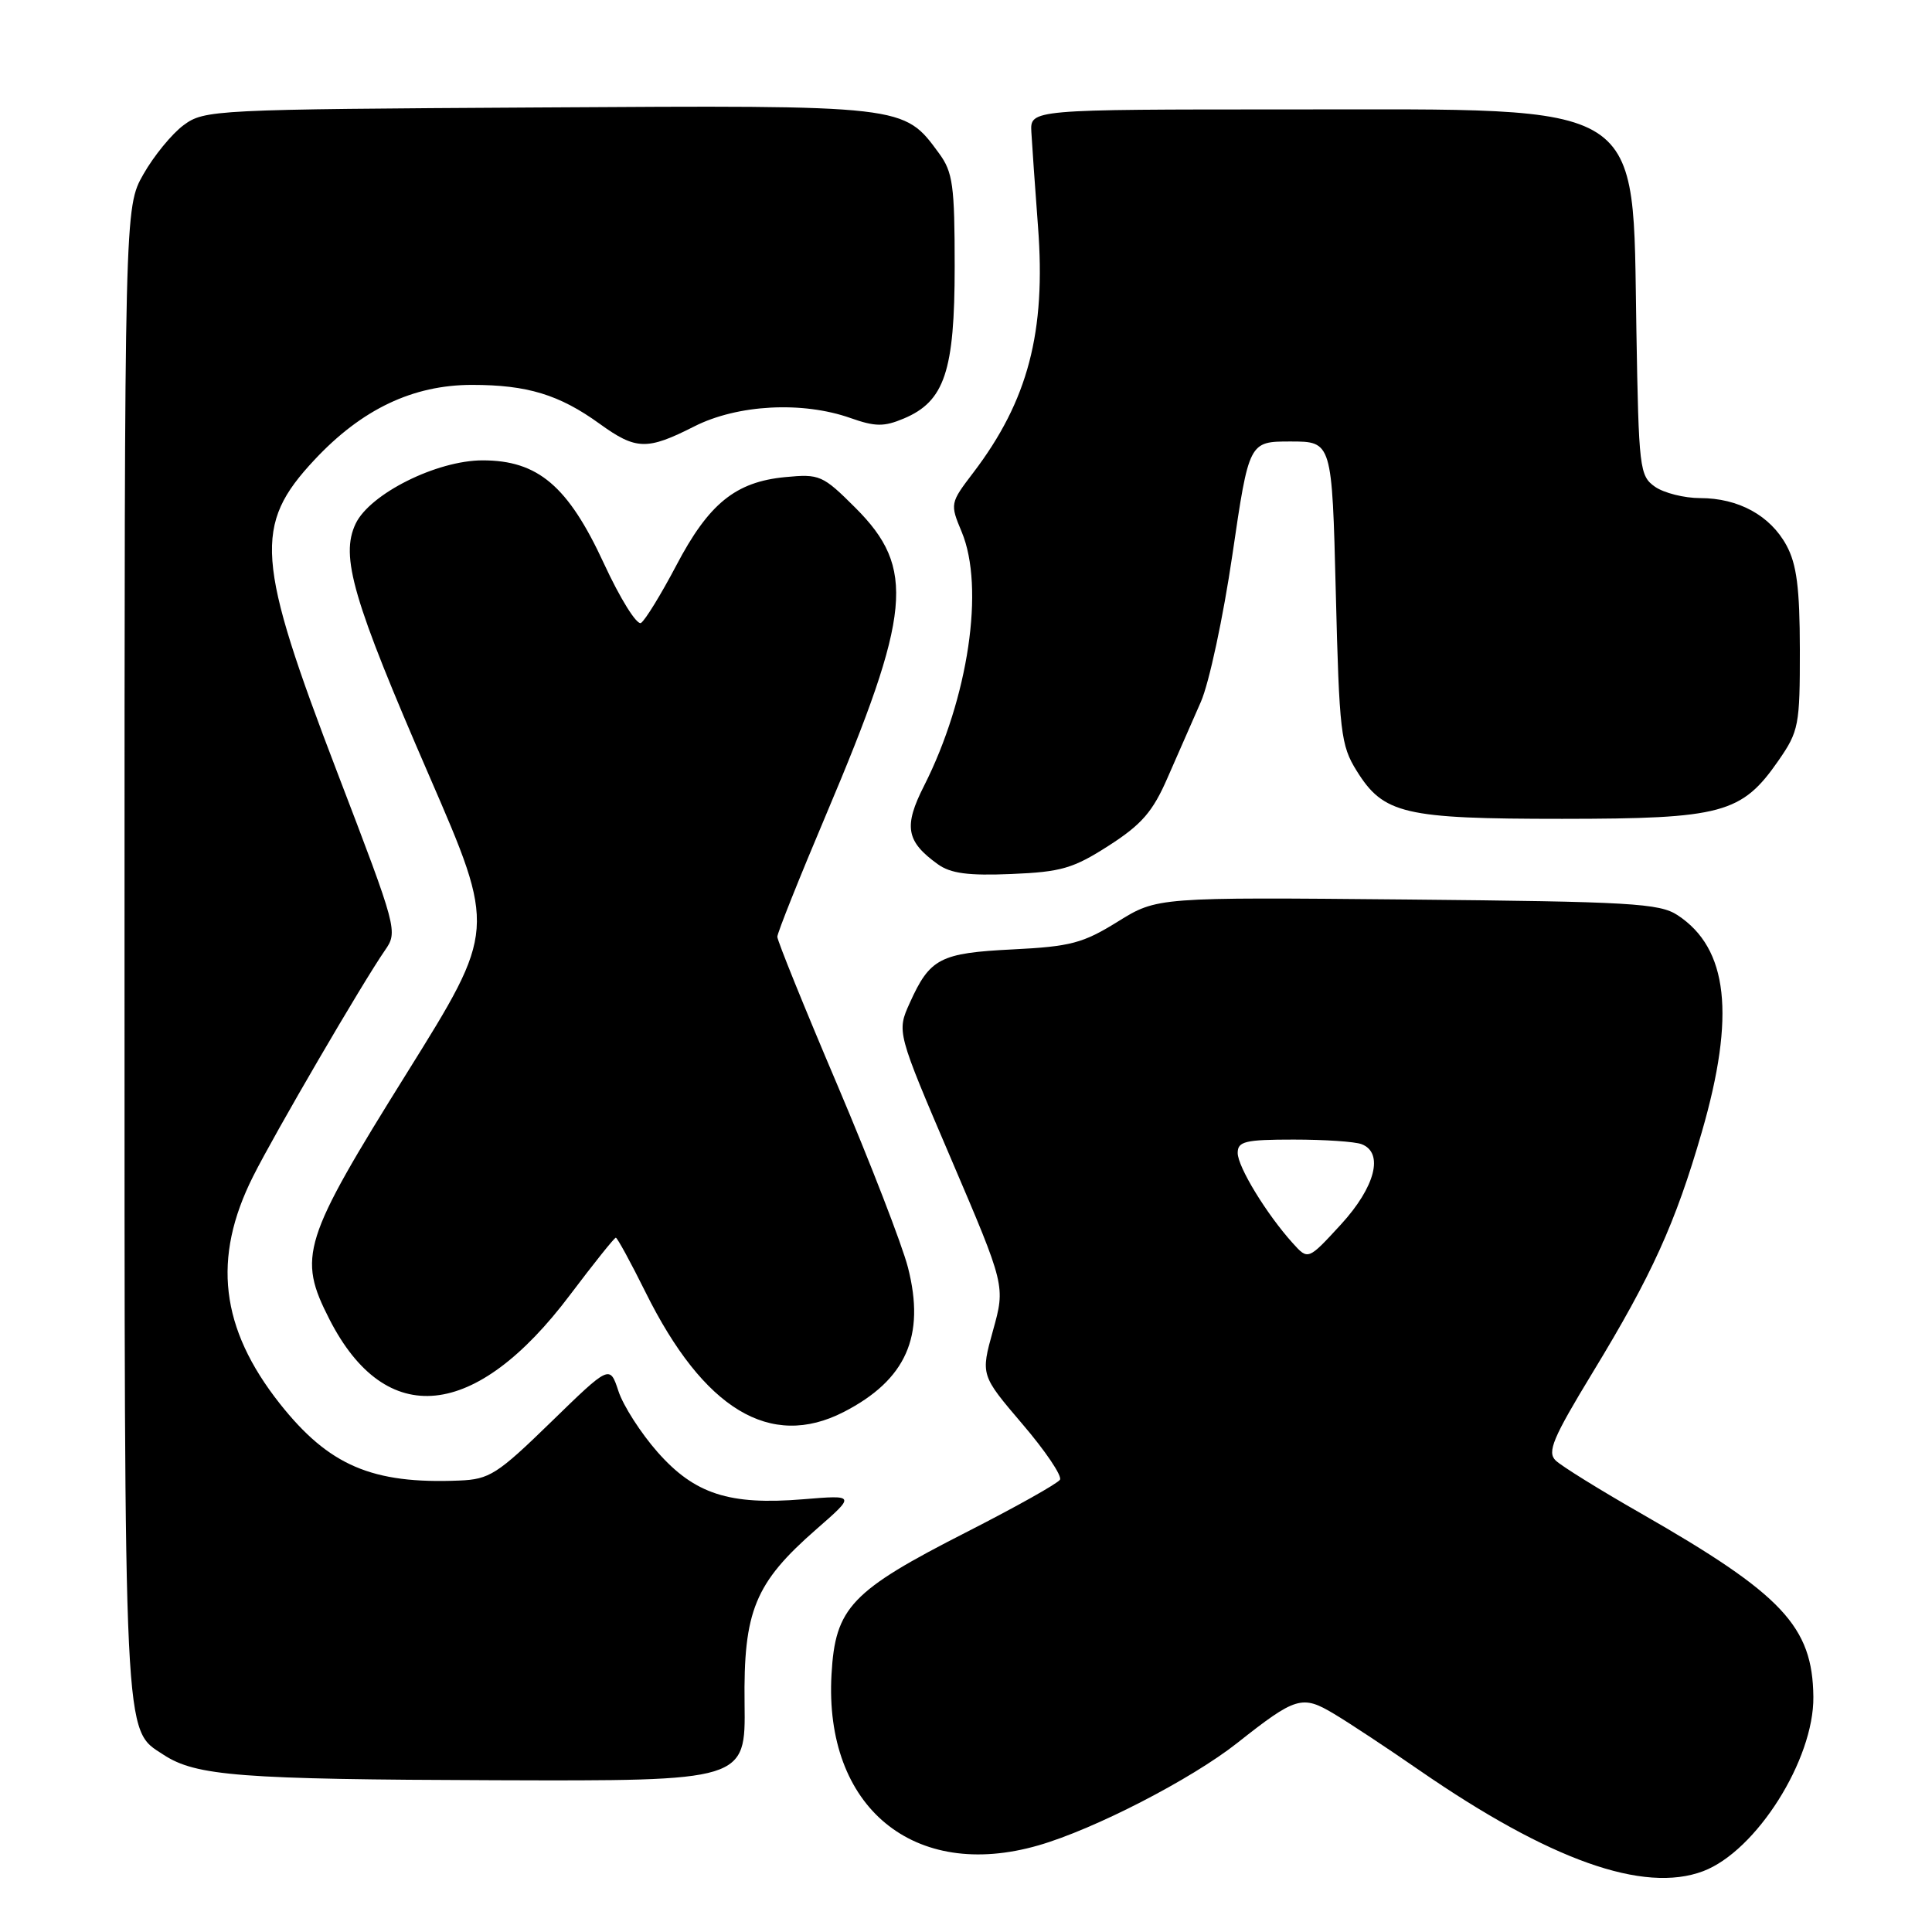 <?xml version="1.0" encoding="UTF-8" standalone="no"?>
<!DOCTYPE svg PUBLIC "-//W3C//DTD SVG 1.1//EN" "http://www.w3.org/Graphics/SVG/1.1/DTD/svg11.dtd" >
<svg xmlns="http://www.w3.org/2000/svg" xmlns:xlink="http://www.w3.org/1999/xlink" version="1.1" viewBox="0 0 256 256">
 <g >
 <path fill="currentColor"
d=" M 225.68 247.94 C 232.71 245.28 240.37 233.16 240.28 224.84 C 240.18 215.52 236.20 211.28 217.50 200.57 C 212.00 197.43 206.88 194.25 206.13 193.52 C 204.98 192.40 205.75 190.56 211.05 181.84 C 218.88 168.97 222.00 162.10 225.50 150.00 C 229.98 134.53 228.99 125.66 222.28 121.26 C 219.88 119.69 216.07 119.47 186.46 119.19 C 153.33 118.88 153.33 118.88 148.11 122.12 C 143.51 124.98 141.86 125.42 134.20 125.80 C 124.56 126.28 123.22 126.97 120.55 132.89 C 118.82 136.72 118.82 136.72 126.02 153.55 C 133.22 170.39 133.22 170.39 131.58 176.29 C 129.94 182.20 129.94 182.20 135.47 188.69 C 138.52 192.25 140.76 195.58 140.45 196.07 C 140.15 196.57 134.62 199.67 128.17 202.96 C 112.74 210.82 110.68 212.99 110.18 221.86 C 109.18 239.45 121.09 249.29 137.60 244.52 C 145.00 242.39 157.85 235.76 163.92 230.97 C 171.71 224.81 172.54 224.56 176.79 227.11 C 178.83 228.33 183.90 231.68 188.06 234.56 C 205.34 246.49 217.79 250.92 225.68 247.94 Z  M 98.66 225.75 C 98.50 213.46 100.02 209.76 108.15 202.65 C 113.37 198.09 113.37 198.09 106.43 198.66 C 96.63 199.47 92.03 197.97 87.12 192.40 C 84.91 189.89 82.58 186.26 81.95 184.34 C 80.80 180.85 80.80 180.85 73.01 188.43 C 65.90 195.35 64.86 196.02 60.86 196.18 C 49.30 196.66 43.58 194.20 37.07 185.98 C 29.19 176.00 28.09 166.72 33.53 155.89 C 36.41 150.14 48.05 130.20 50.99 125.95 C 52.74 123.44 52.66 123.16 44.73 102.45 C 33.89 74.16 33.56 69.60 41.67 60.93 C 47.94 54.22 54.72 51.00 62.55 51.00 C 69.86 51.00 74.11 52.29 79.45 56.15 C 84.28 59.64 85.73 59.68 92.00 56.50 C 97.72 53.60 106.31 53.14 112.69 55.39 C 115.97 56.55 117.14 56.56 119.75 55.46 C 125.16 53.19 126.50 49.19 126.50 35.32 C 126.50 24.58 126.26 22.81 124.43 20.32 C 119.72 13.90 120.10 13.94 71.32 14.24 C 28.30 14.49 27.07 14.55 24.32 16.59 C 22.77 17.74 20.38 20.66 19.00 23.09 C 16.50 27.50 16.50 27.50 16.50 126.00 C 16.50 232.08 16.35 229.04 21.66 232.51 C 25.97 235.33 31.76 235.78 65.65 235.89 C 98.79 236.00 98.79 236.00 98.66 225.75 Z  M 111.79 187.10 C 120.06 182.85 122.64 177.06 120.31 167.95 C 119.54 164.95 115.33 154.08 110.96 143.78 C 106.58 133.49 103.00 124.64 103.00 124.13 C 103.00 123.62 105.91 116.34 109.46 107.95 C 120.78 81.20 121.35 75.29 113.35 67.29 C 109.01 62.96 108.61 62.78 104.04 63.22 C 97.46 63.85 93.91 66.73 89.61 74.93 C 87.58 78.78 85.48 82.20 84.94 82.54 C 84.39 82.88 82.17 79.32 80.01 74.64 C 75.27 64.39 71.28 61.00 63.95 61.00 C 57.88 61.00 49.01 65.43 47.12 69.40 C 45.07 73.73 46.73 79.43 56.90 102.86 C 65.73 123.22 65.73 123.22 53.95 142.12 C 40.05 164.41 39.40 166.49 43.66 174.83 C 51.13 189.43 63.02 188.21 75.54 171.57 C 78.68 167.41 81.40 164.00 81.60 164.00 C 81.79 164.00 83.57 167.26 85.55 171.25 C 93.24 186.75 102.07 192.08 111.79 187.10 Z  M 146.92 112.05 C 151.28 109.25 152.75 107.56 154.71 103.05 C 156.05 100.00 158.03 95.47 159.12 93.00 C 160.21 90.53 162.09 81.75 163.30 73.50 C 165.50 58.50 165.50 58.50 171.00 58.50 C 176.50 58.50 176.50 58.50 177.00 78.50 C 177.46 97.05 177.66 98.76 179.76 102.13 C 183.33 107.87 186.03 108.50 207.00 108.50 C 228.21 108.49 230.79 107.80 235.67 100.76 C 238.35 96.89 238.50 96.09 238.49 86.09 C 238.48 77.91 238.07 74.76 236.72 72.27 C 234.57 68.31 230.36 66.00 225.27 66.00 C 223.17 66.00 220.48 65.32 219.30 64.50 C 217.25 63.06 217.14 62.11 216.83 43.75 C 216.30 12.98 218.68 14.50 171.00 14.50 C 136.50 14.50 136.50 14.50 136.66 17.50 C 136.75 19.15 137.15 24.78 137.54 30.01 C 138.61 43.99 136.22 53.09 128.98 62.61 C 125.89 66.66 125.87 66.75 127.43 70.48 C 130.50 77.83 128.32 92.51 122.45 104.11 C 119.71 109.50 120.06 111.49 124.26 114.51 C 125.96 115.74 128.31 116.05 134.02 115.81 C 140.61 115.54 142.22 115.07 146.92 112.05 Z  M 171.31 164.74 C 167.83 160.89 164.00 154.61 164.00 152.77 C 164.00 151.24 164.99 151.00 171.42 151.00 C 175.50 151.00 179.55 151.27 180.42 151.61 C 183.40 152.75 182.23 157.29 177.67 162.26 C 173.33 166.98 173.33 166.98 171.31 164.74 Z "/>
</g>
</svg>
